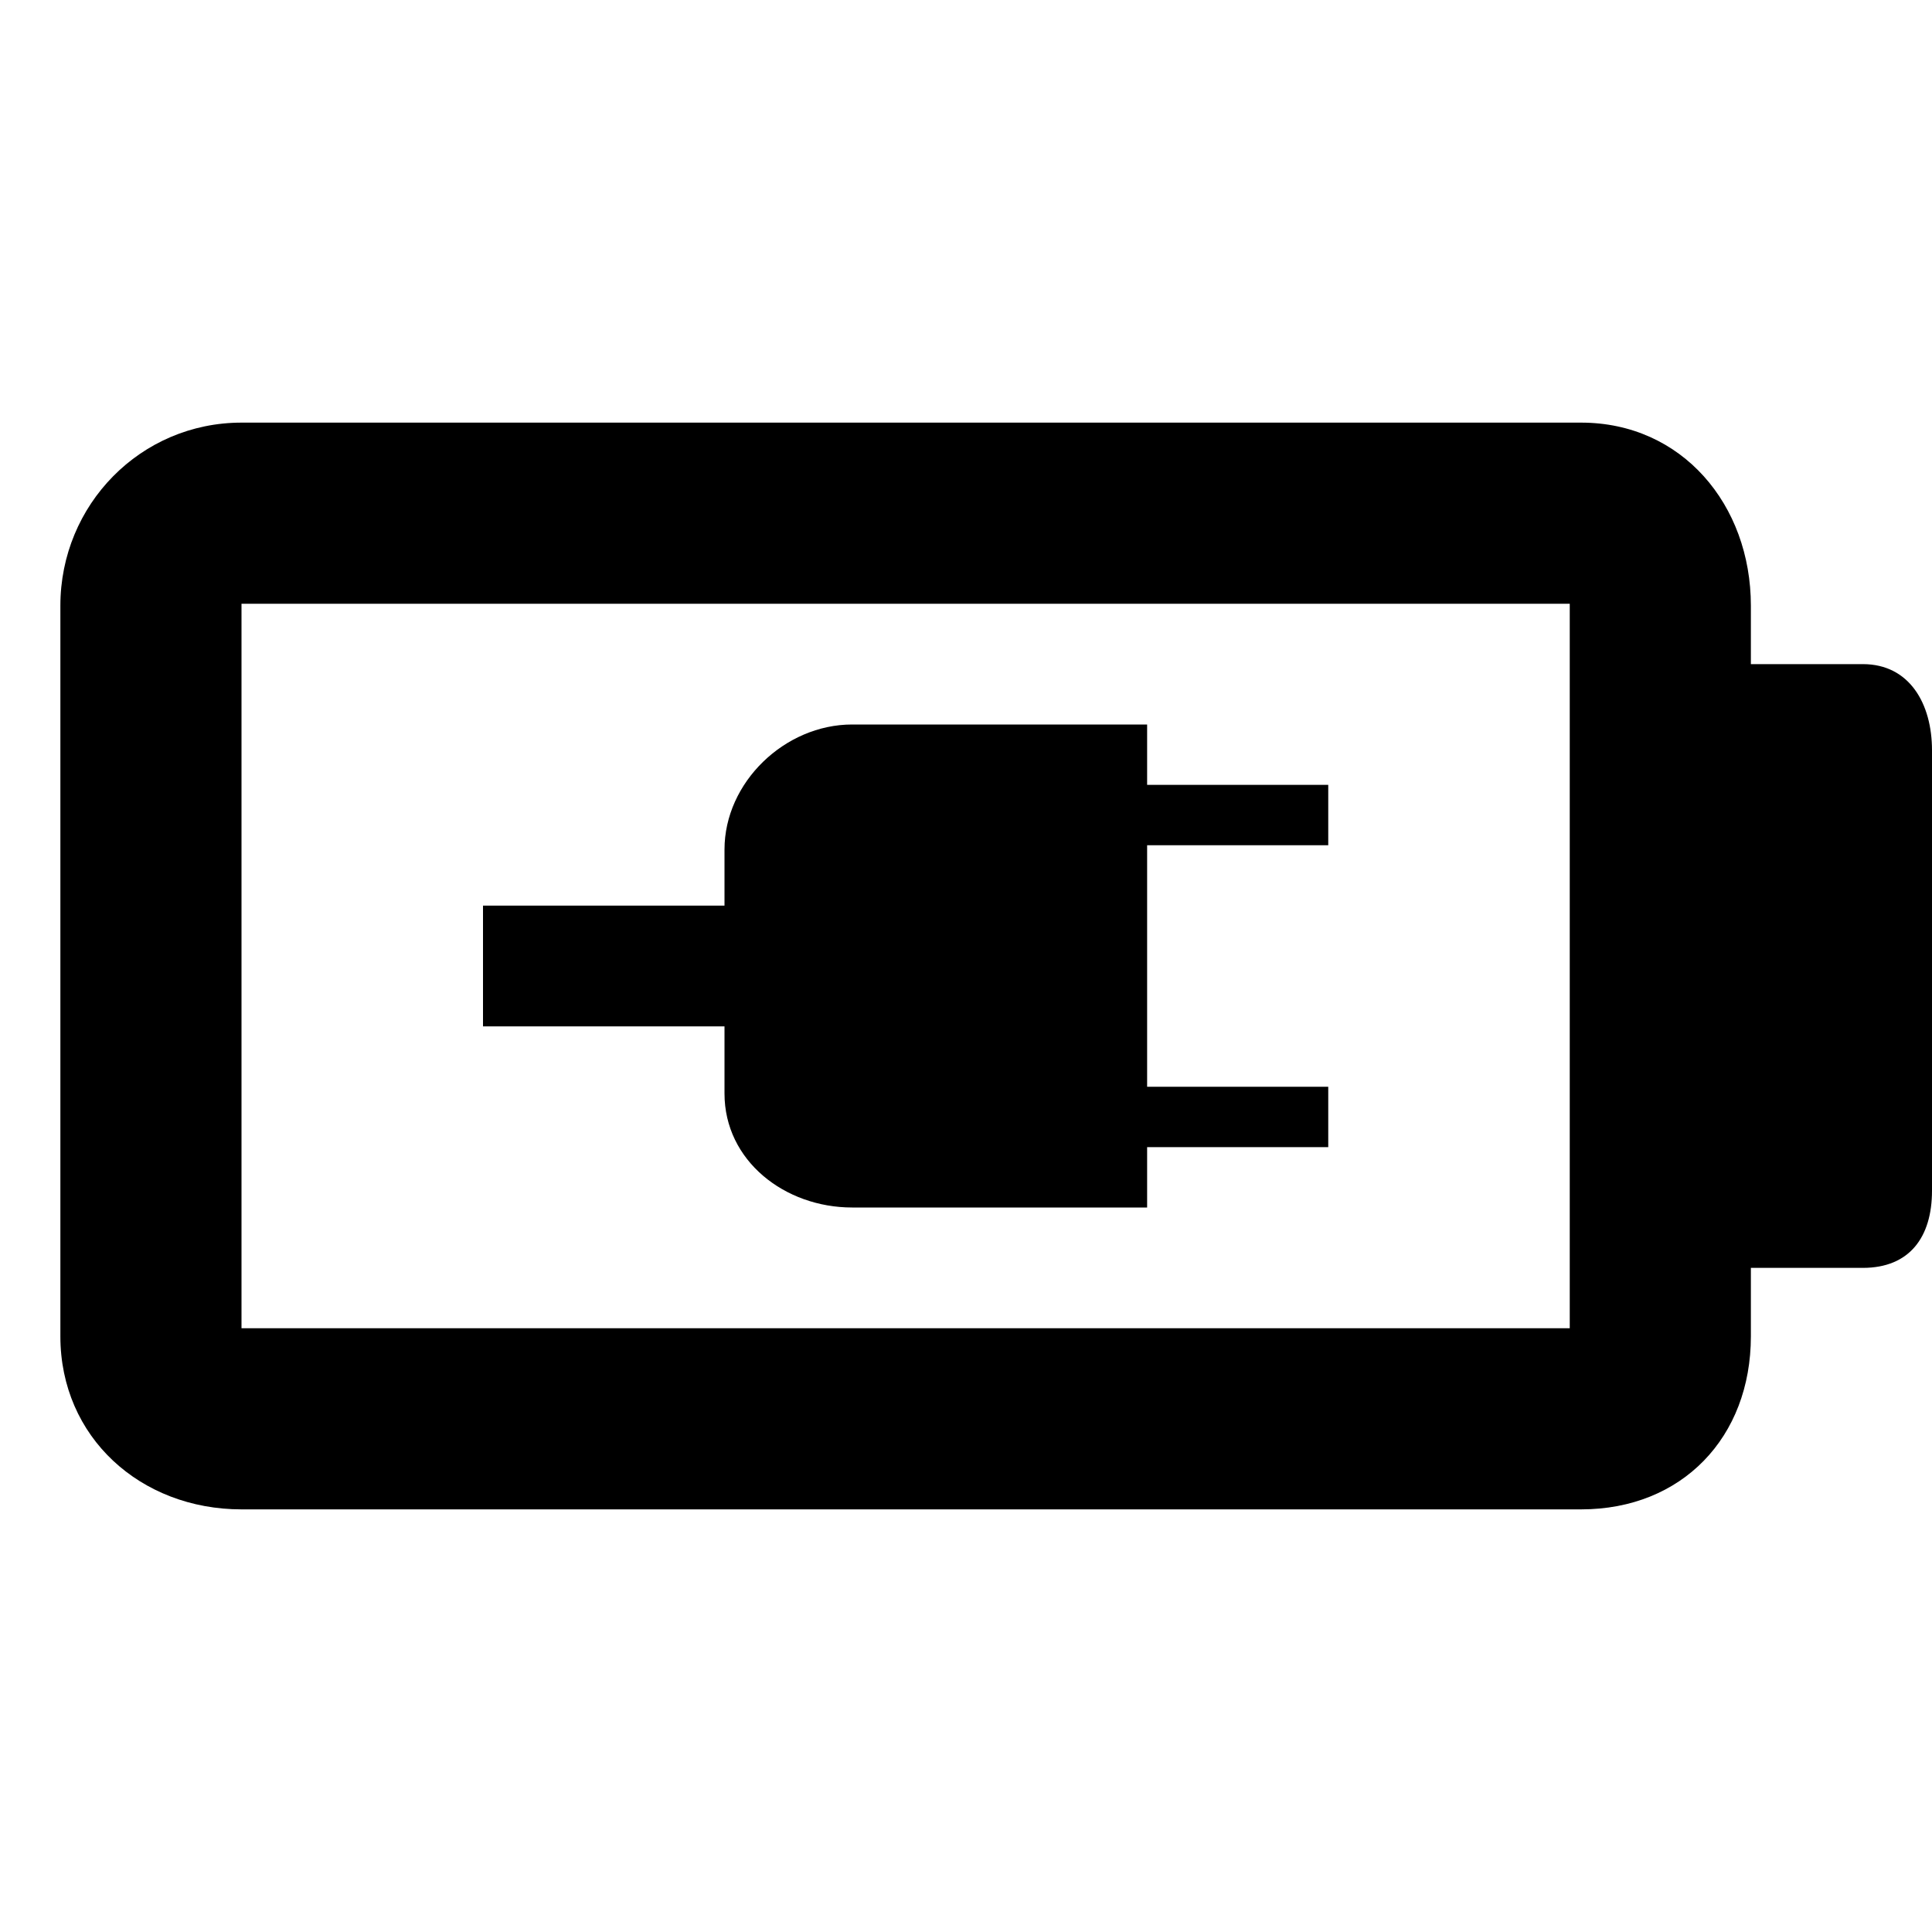 <?xml version="1.0" encoding="utf-8"?>
<!-- Generator: Adobe Illustrator 18.1.1, SVG Export Plug-In . SVG Version: 6.00 Build 0)  -->
<!DOCTYPE svg PUBLIC "-//W3C//DTD SVG 1.1//EN" "http://www.w3.org/Graphics/SVG/1.1/DTD/svg11.dtd">
<svg version="1.1" xmlns="http://www.w3.org/2000/svg" xmlns:xlink="http://www.w3.org/1999/xlink" x="0px" y="0px" width="32px"
	 height="32px" viewBox="0 0 32 32" enable-background="new 0 0 32 32" xml:space="preserve">
<g id="Guides__x26__Labels">
</g>
<g id="Icons_-_V2">
	<g>
		<path d="M30.855,11H29v-0.968C29,8.36,27.859,7,26.188,7H4c-1.671,0-3,1.36-3,3.032v12.102C1,23.806,2.329,25,4,25h22.188
			C27.859,25,29,23.806,29,22.134V21h1.855C31.628,21,32,20.491,32,19.722v-7.295C32,11.657,31.628,11,30.855,11z M26,22H4V10h22V22
			z"/>
		<path d="M12,18.112C12,19.226,12.999,20,14.114,20H19v-1h3v-1h-3v-4h3v-1h-3v-1h-4.886C12.999,12,12,12.958,12,14.071V15H8v2h4
			V18.112z"/>
	</g>
</g>
</svg>
